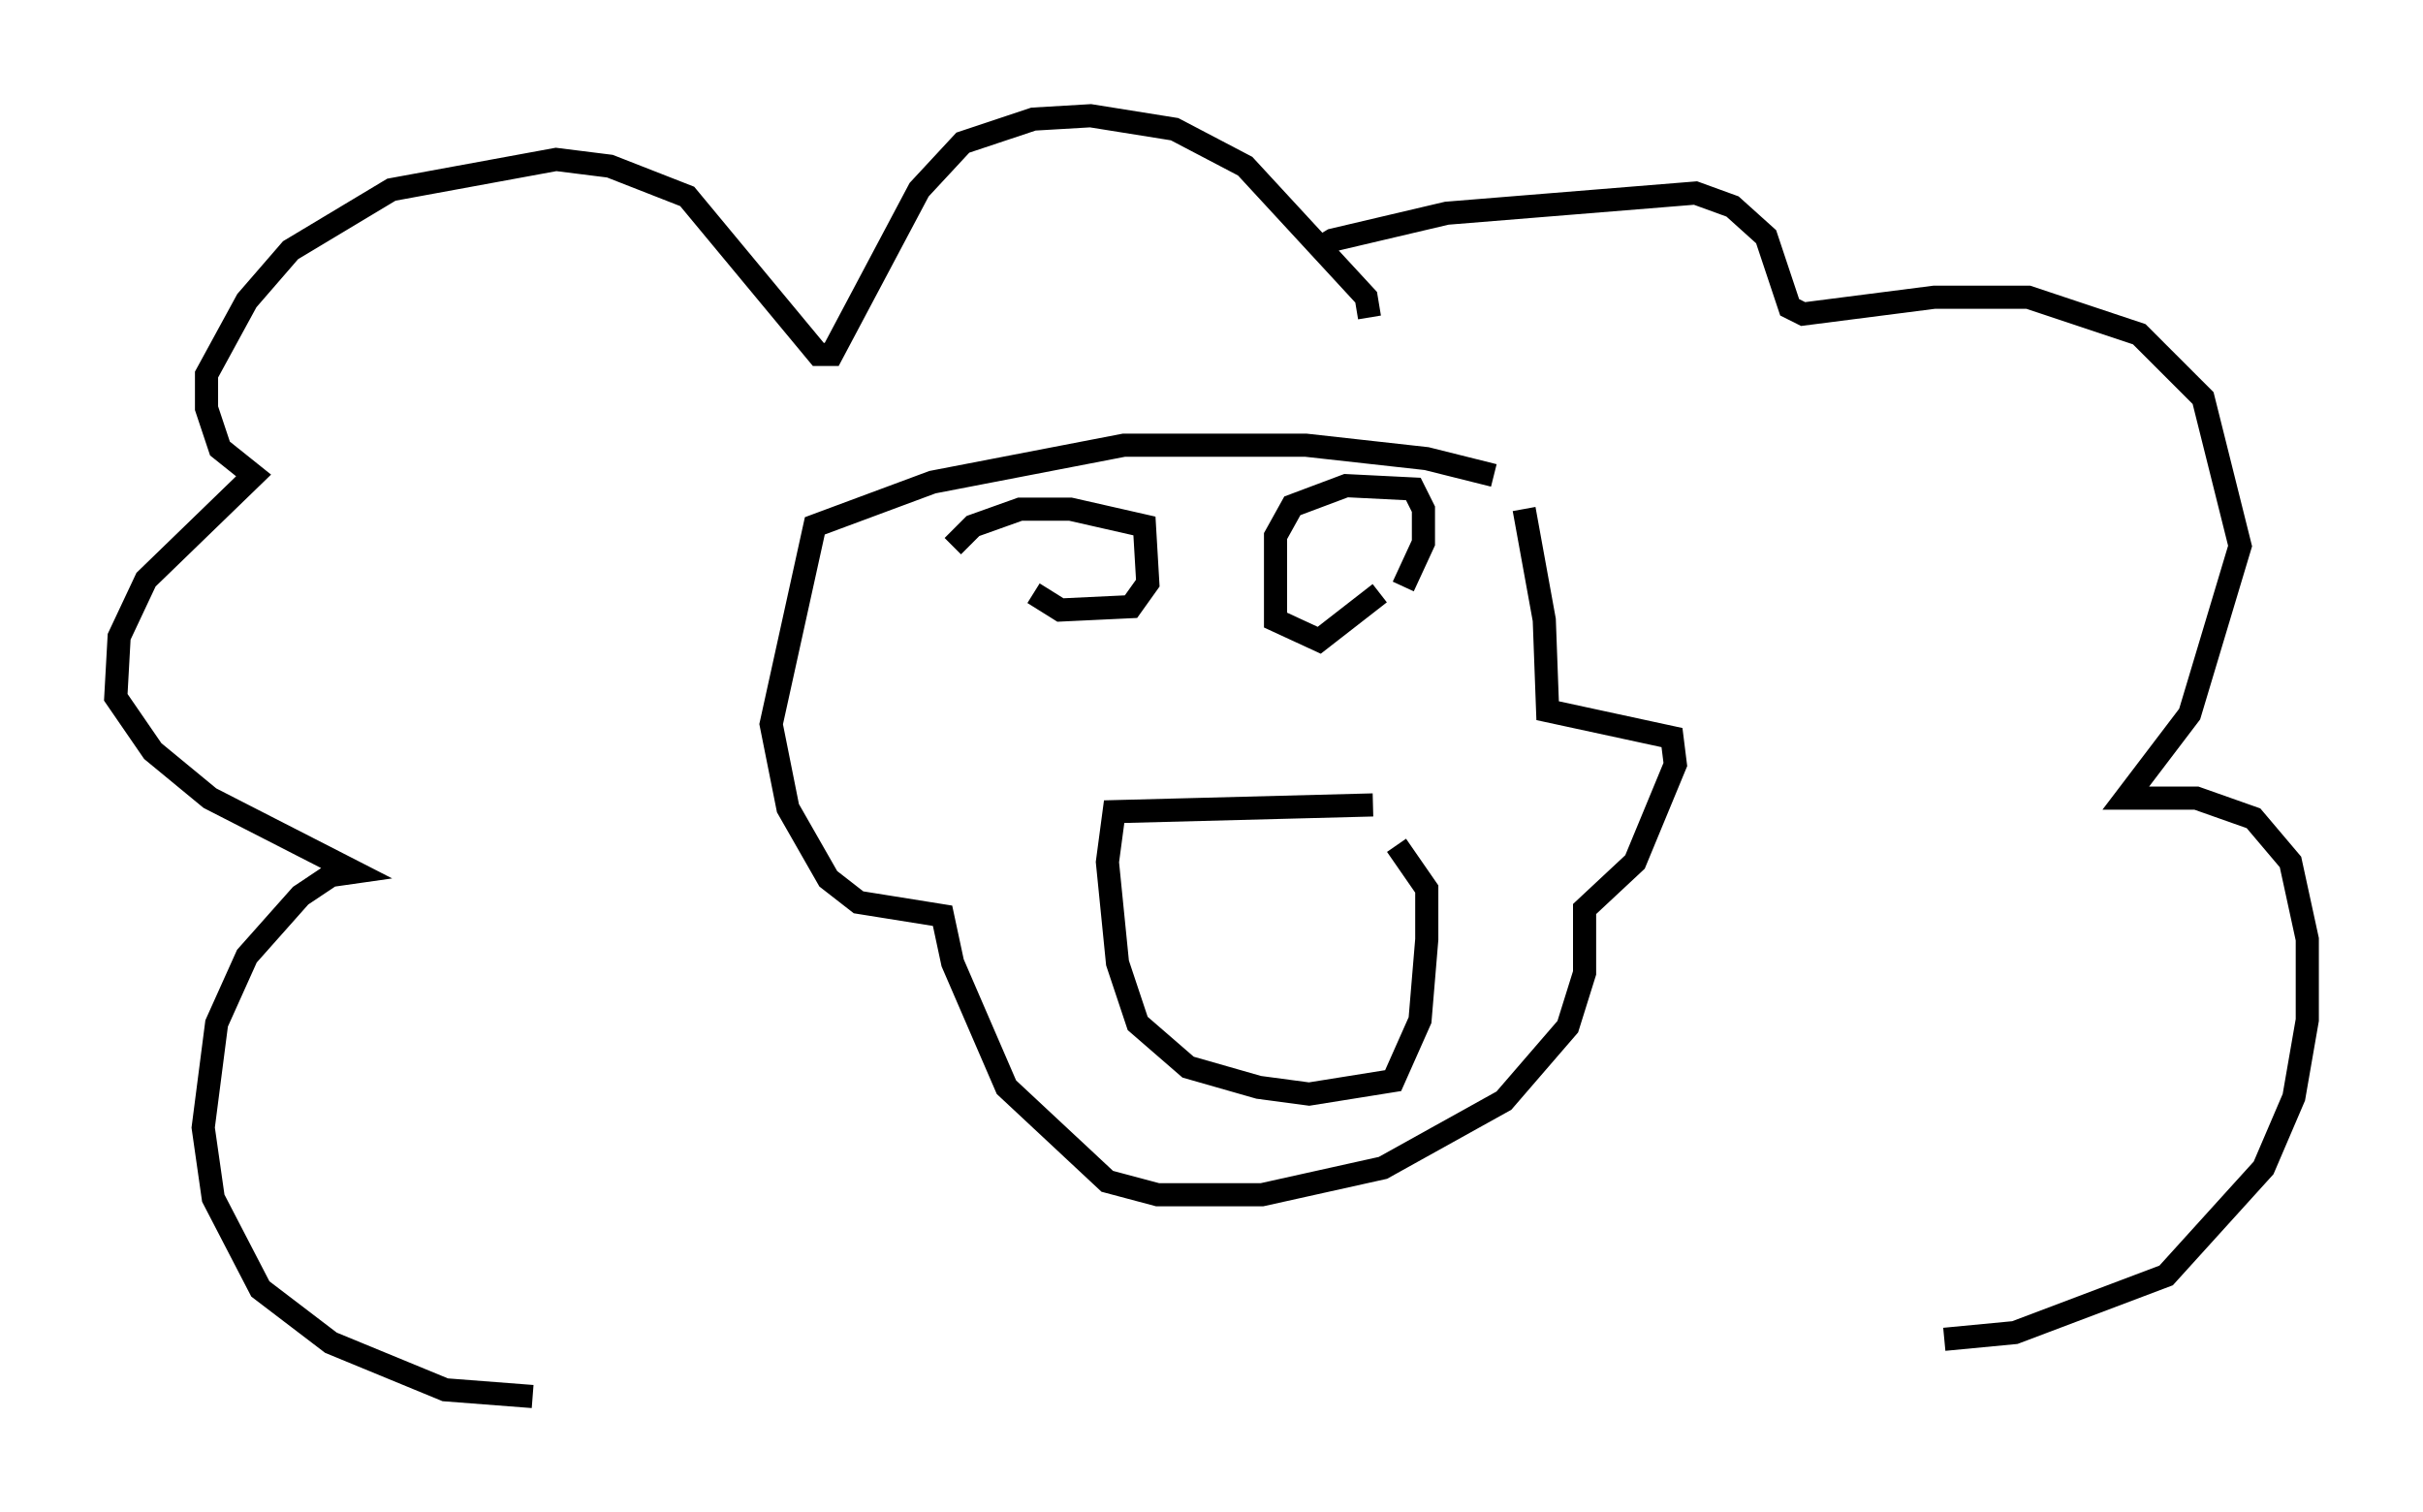 <?xml version="1.0" encoding="utf-8" ?>
<svg baseProfile="full" height="65.341" version="1.1" width="104.704" xmlns="http://www.w3.org/2000/svg" xmlns:ev="http://www.w3.org/2001/xml-events" xmlns:xlink="http://www.w3.org/1999/xlink"><defs /><rect fill="white" height="65.341" width="104.704" x="0" y="0" /><path d="M65.134, 21.704 m0.726, 0.291 l0.872, 4.793 0.145, 3.922 l5.374, 1.162 0.145, 1.162 l-1.743, 4.212 -2.179, 2.034 l0.0, 2.76 -0.726, 2.324 l-2.76, 3.196 -5.229, 2.905 l-5.229, 1.162 -4.503, 0.0 l-2.179, -0.581 -4.358, -4.067 l-2.324, -5.374 -0.436, -2.034 l-3.631, -0.581 -1.307, -1.017 l-1.743, -3.05 -0.726, -3.631 l1.888, -8.57 5.084, -1.888 l8.279, -1.598 7.844, 0.0 l5.229, 0.581 2.905, 0.726 m-7.698, -9.732 l0.726, -0.436 4.939, -1.162 l10.749, -0.872 1.598, 0.581 l1.453, 1.307 1.017, 3.05 l0.581, 0.291 5.665, -0.726 l4.067, 0.0 4.793, 1.598 l2.76, 2.76 1.598, 6.391 l-2.179, 7.263 -2.76, 3.631 l3.05, 0.0 2.469, 0.872 l1.598, 1.888 0.726, 3.341 l0.0, 3.486 -0.581, 3.341 l-1.307, 3.05 -4.212, 4.648 l-6.536, 2.469 -3.05, 0.291 m-24.838, -44.156 l-0.145, -0.872 -5.229, -5.665 l-3.05, -1.598 -3.631, -0.581 l-2.469, 0.145 -3.05, 1.017 l-1.888, 2.034 -3.777, 7.117 l-0.581, 0.0 -5.665, -6.827 l-3.341, -1.307 -2.324, -0.291 l-7.117, 1.307 -4.358, 2.615 l-1.888, 2.179 -1.743, 3.196 l0.0, 1.453 0.581, 1.743 l1.453, 1.162 -4.648, 4.503 l-1.162, 2.469 -0.145, 2.615 l1.598, 2.324 2.469, 2.034 l6.246, 3.196 -1.017, 0.145 l-1.307, 0.872 -2.324, 2.615 l-1.307, 2.905 -0.581, 4.503 l0.436, 3.05 2.034, 3.922 l3.05, 2.324 4.939, 2.034 l3.777, 0.291 m36.313, -25.564 l-11.184, 0.291 -0.291, 2.179 l0.436, 4.358 0.872, 2.615 l2.179, 1.888 3.05, 0.872 l2.179, 0.291 3.631, -0.581 l1.162, -2.615 0.291, -3.486 l0.0, -2.179 -1.307, -1.888 m0.291, -11.184 l0.872, -1.888 0.0, -1.453 l-0.436, -0.872 -2.905, -0.145 l-2.324, 0.872 -0.726, 1.307 l0.0, 3.631 1.888, 0.872 l2.615, -2.034 m-14.961, 0.0 l1.162, 0.726 3.05, -0.145 l0.726, -1.017 -0.145, -2.469 l-3.196, -0.726 -2.179, 0.0 l-2.034, 0.726 -0.872, 0.872 " fill="none" stroke="black" stroke-width="1" /></svg>